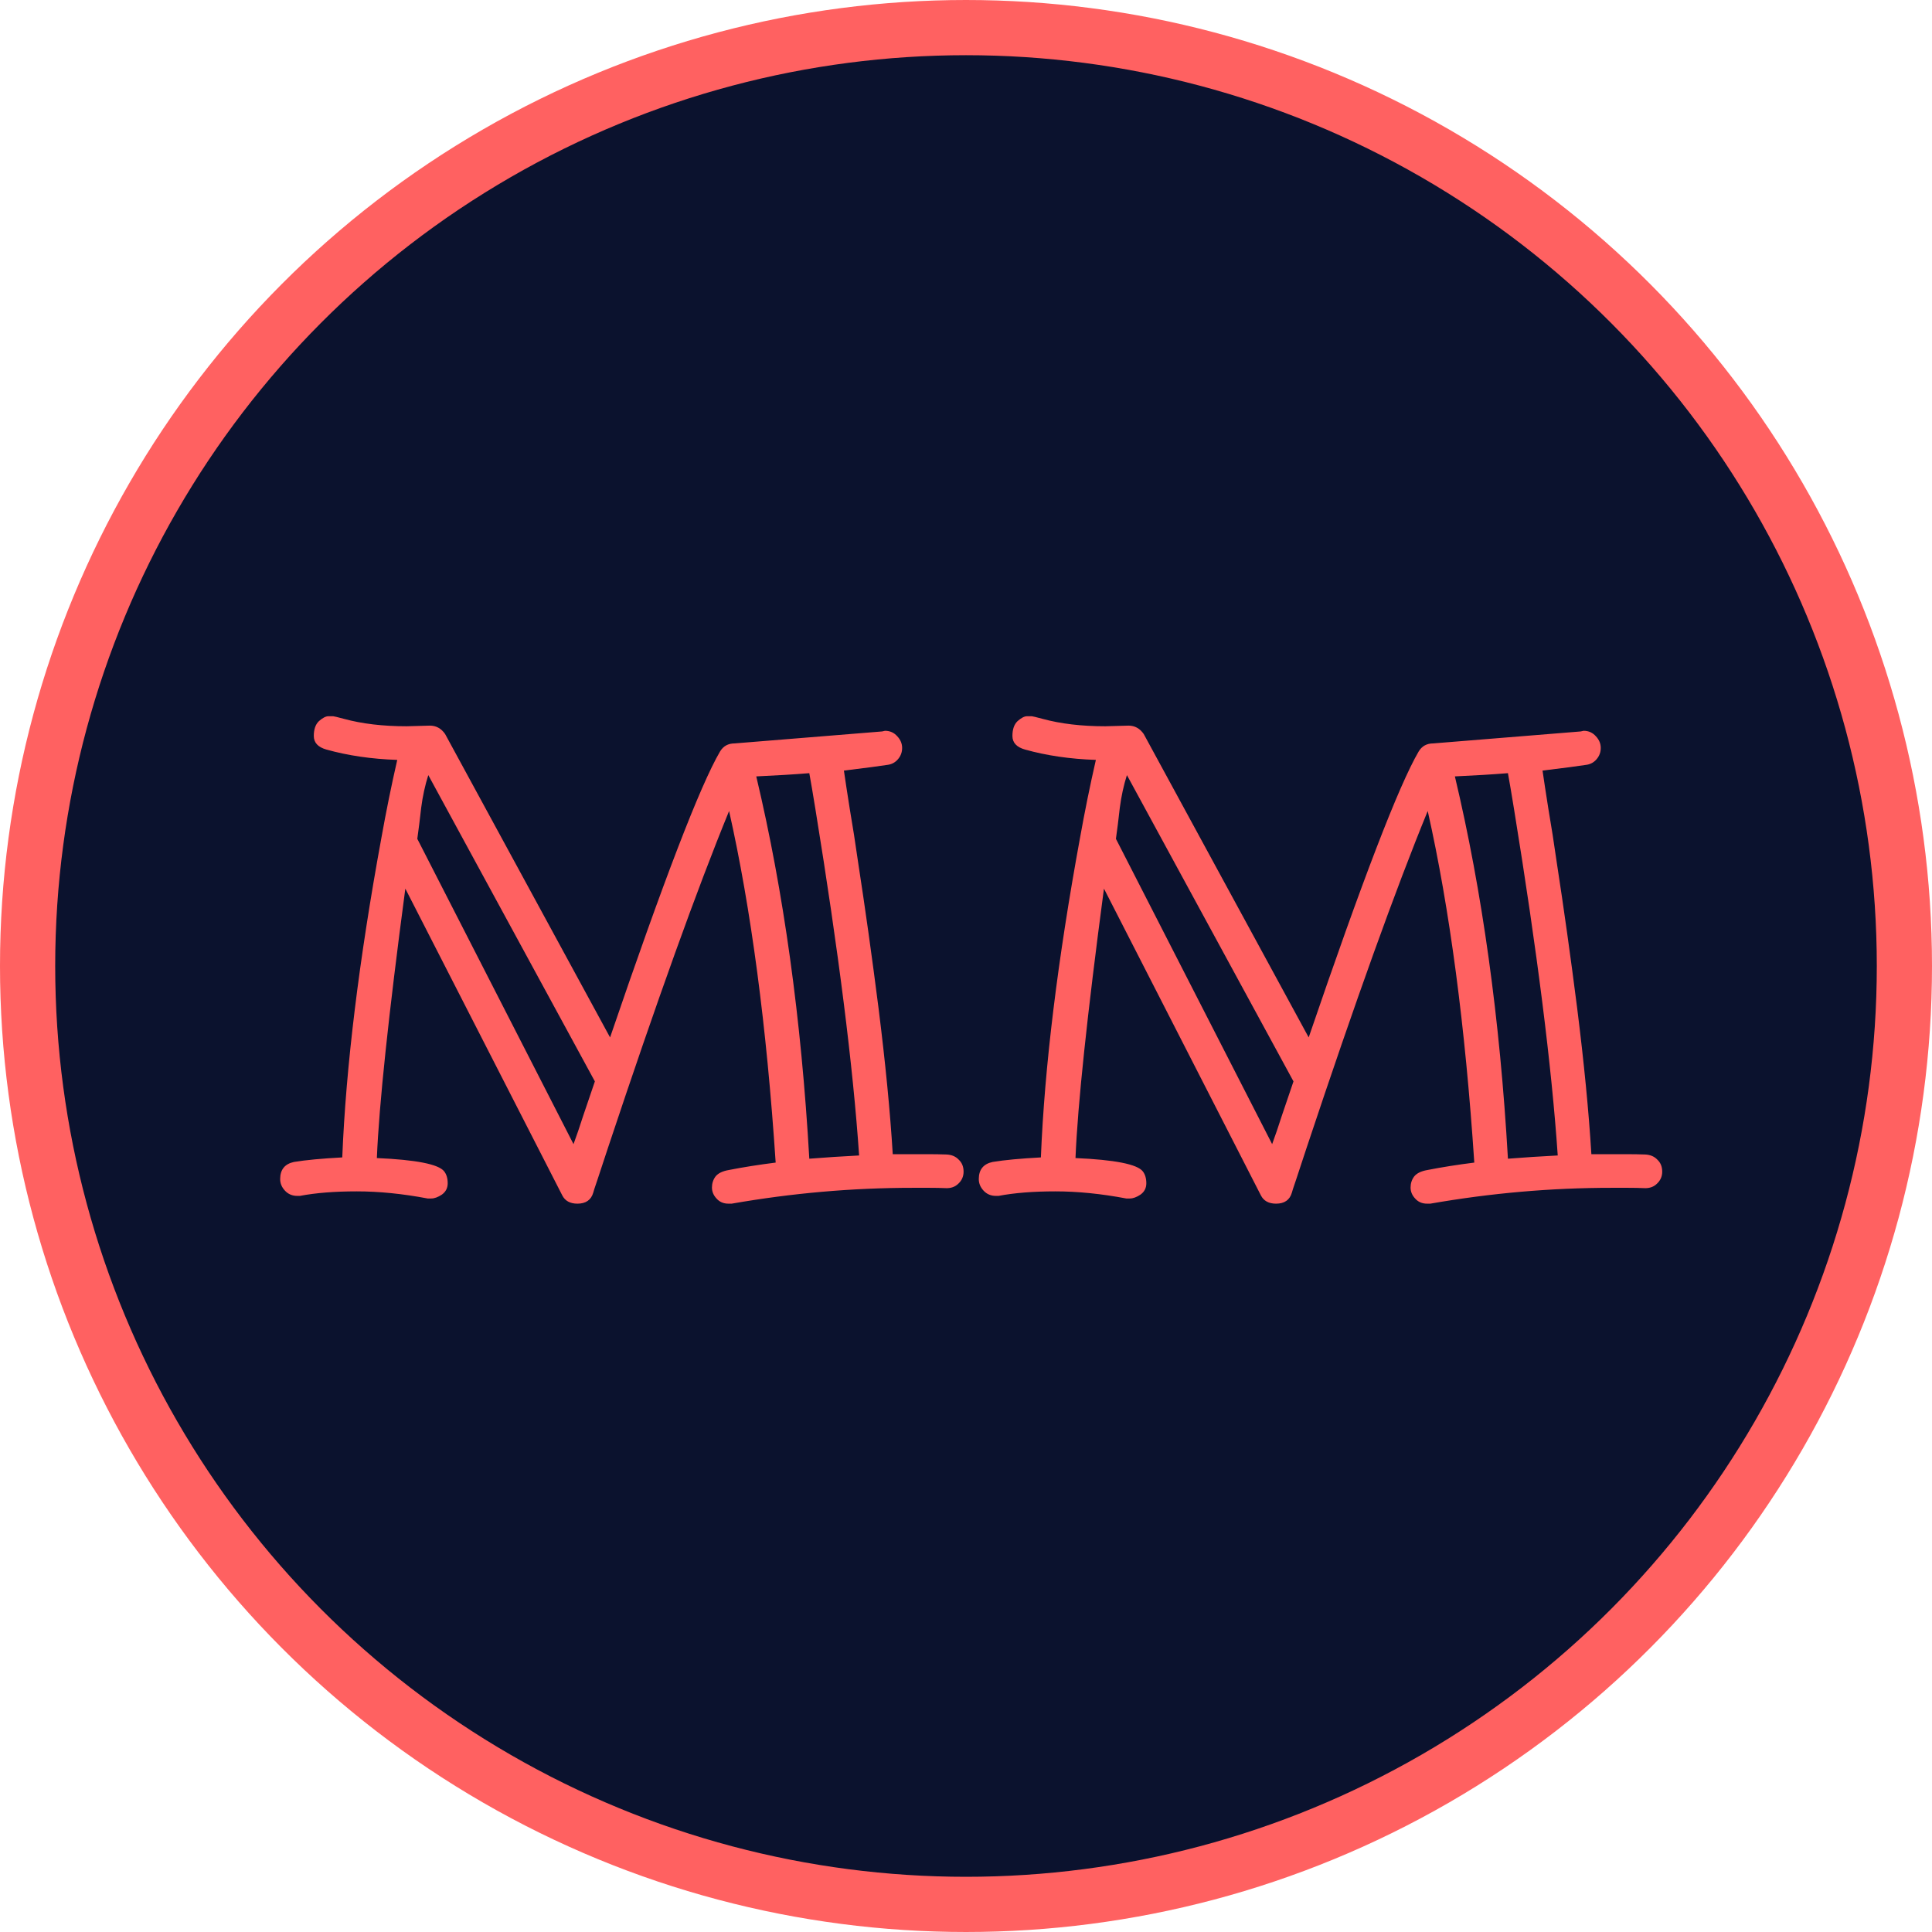 <svg width="350" height="350" viewBox="0 0 350 350" fill="none" xmlns="http://www.w3.org/2000/svg">
<circle cx="175" cy="175" r="170" fill="#0B122E" stroke="#FF6161" stroke-width="10"/>
<path d="M77.59 140.418C77.004 142.254 76.574 144.227 76.301 146.336C76.066 148.445 75.832 150.32 75.598 151.961L103.898 207.273C104.445 205.789 105.031 204.07 105.656 202.117L107.766 195.906L77.59 140.418ZM146.613 209.91C149.582 209.676 152.59 209.48 155.637 209.324C154.543 193.23 151.906 172.332 147.727 146.629C147.258 143.738 146.887 141.551 146.613 140.066C143.723 140.301 140.52 140.496 137.004 140.652C141.965 161.512 145.168 184.598 146.613 209.91ZM159.797 132.508L160.324 132.391C161.223 132.391 161.965 132.723 162.551 133.387C163.137 134.012 163.43 134.715 163.43 135.496C163.43 136.277 163.176 136.961 162.668 137.547C162.199 138.094 161.613 138.426 160.91 138.543C159.426 138.777 156.75 139.129 152.883 139.598C153.117 141.238 153.469 143.543 153.938 146.512C154.445 149.441 154.973 152.82 155.52 156.648C156.105 160.438 156.711 164.559 157.336 169.012C157.961 173.465 158.566 177.996 159.152 182.605C160.402 192.566 161.262 201.395 161.73 209.09C163.957 209.09 165.891 209.09 167.531 209.09C169.211 209.09 170.52 209.109 171.457 209.148C172.395 209.188 173.137 209.5 173.684 210.086C174.27 210.633 174.562 211.355 174.562 212.254C174.562 213.113 174.25 213.836 173.625 214.422C173.039 215.008 172.277 215.281 171.34 215.242C170.402 215.203 169.426 215.184 168.41 215.184C167.395 215.184 166.379 215.184 165.363 215.184C154.426 215.184 143.488 216.141 132.551 218.055H131.965C131.066 218.055 130.344 217.742 129.797 217.117C129.25 216.531 128.977 215.867 128.977 215.125C128.977 214.383 129.191 213.719 129.621 213.133C130.09 212.547 130.891 212.156 132.023 211.961C134.602 211.453 137.434 211.004 140.52 210.613C138.879 185.887 136.066 164.656 132.082 146.922C126.301 161.023 118.996 181.336 110.168 207.859C110.168 207.859 109.523 209.812 108.234 213.719C107.727 215.203 107.473 215.984 107.473 216.062C107.082 217.391 106.125 218.055 104.602 218.055C103.273 218.055 102.355 217.547 101.848 216.531L73.43 160.984C70.383 183.914 68.664 200.184 68.273 209.793C75.383 210.105 79.445 210.906 80.461 212.195C80.891 212.742 81.106 213.465 81.106 214.363C81.106 215.223 80.754 215.906 80.051 216.414C79.348 216.883 78.703 217.117 78.117 217.117H77.473C72.941 216.258 68.664 215.828 64.641 215.828C60.617 215.828 57.18 216.102 54.328 216.648H53.859C52.961 216.648 52.219 216.336 51.633 215.711C51.047 215.086 50.754 214.383 50.754 213.602C50.754 211.883 51.594 210.848 53.273 210.496C55.422 210.145 58.332 209.871 62.004 209.676C62.668 193.23 65.031 173.934 69.094 151.785C69.953 146.98 70.91 142.273 71.965 137.664C67.316 137.508 63.039 136.883 59.133 135.789C57.609 135.359 56.848 134.539 56.848 133.328C56.848 132.117 57.16 131.219 57.785 130.633C58.449 130.047 59.016 129.754 59.484 129.754H60.363C60.48 129.754 61.125 129.91 62.297 130.223C65.578 131.121 69.367 131.57 73.664 131.57L77.883 131.453C79.016 131.453 79.934 131.961 80.637 132.977L110.52 187.938C120.207 159.539 126.848 142.273 130.441 136.141C131.027 135.164 131.906 134.676 133.078 134.676L159.797 132.508ZM204.152 140.418C203.566 142.254 203.137 144.227 202.863 146.336C202.629 148.445 202.395 150.32 202.16 151.961L230.461 207.273C231.008 205.789 231.594 204.07 232.219 202.117L234.328 195.906L204.152 140.418ZM273.176 209.91C276.145 209.676 279.152 209.48 282.199 209.324C281.105 193.23 278.469 172.332 274.289 146.629C273.82 143.738 273.449 141.551 273.176 140.066C270.285 140.301 267.082 140.496 263.566 140.652C268.527 161.512 271.73 184.598 273.176 209.91ZM286.359 132.508L286.887 132.391C287.785 132.391 288.527 132.723 289.113 133.387C289.699 134.012 289.992 134.715 289.992 135.496C289.992 136.277 289.738 136.961 289.23 137.547C288.762 138.094 288.176 138.426 287.473 138.543C285.988 138.777 283.312 139.129 279.445 139.598C279.68 141.238 280.031 143.543 280.5 146.512C281.008 149.441 281.535 152.82 282.082 156.648C282.668 160.438 283.273 164.559 283.898 169.012C284.523 173.465 285.129 177.996 285.715 182.605C286.965 192.566 287.824 201.395 288.293 209.09C290.52 209.09 292.453 209.09 294.094 209.09C295.773 209.09 297.082 209.109 298.02 209.148C298.957 209.188 299.699 209.5 300.246 210.086C300.832 210.633 301.125 211.355 301.125 212.254C301.125 213.113 300.812 213.836 300.188 214.422C299.602 215.008 298.84 215.281 297.902 215.242C296.965 215.203 295.988 215.184 294.973 215.184C293.957 215.184 292.941 215.184 291.926 215.184C280.988 215.184 270.051 216.141 259.113 218.055H258.527C257.629 218.055 256.906 217.742 256.359 217.117C255.812 216.531 255.539 215.867 255.539 215.125C255.539 214.383 255.754 213.719 256.184 213.133C256.652 212.547 257.453 212.156 258.586 211.961C261.164 211.453 263.996 211.004 267.082 210.613C265.441 185.887 262.629 164.656 258.645 146.922C252.863 161.023 245.559 181.336 236.73 207.859C236.73 207.859 236.086 209.812 234.797 213.719C234.289 215.203 234.035 215.984 234.035 216.062C233.645 217.391 232.688 218.055 231.164 218.055C229.836 218.055 228.918 217.547 228.41 216.531L199.992 160.984C196.945 183.914 195.227 200.184 194.836 209.793C201.945 210.105 206.008 210.906 207.023 212.195C207.453 212.742 207.668 213.465 207.668 214.363C207.668 215.223 207.316 215.906 206.613 216.414C205.91 216.883 205.266 217.117 204.68 217.117H204.035C199.504 216.258 195.227 215.828 191.203 215.828C187.18 215.828 183.742 216.102 180.891 216.648H180.422C179.523 216.648 178.781 216.336 178.195 215.711C177.609 215.086 177.316 214.383 177.316 213.602C177.316 211.883 178.156 210.848 179.836 210.496C181.984 210.145 184.895 209.871 188.566 209.676C189.23 193.23 191.594 173.934 195.656 151.785C196.516 146.98 197.473 142.273 198.527 137.664C193.879 137.508 189.602 136.883 185.695 135.789C184.172 135.359 183.41 134.539 183.41 133.328C183.41 132.117 183.723 131.219 184.348 130.633C185.012 130.047 185.578 129.754 186.047 129.754H186.926C187.043 129.754 187.688 129.91 188.859 130.223C192.141 131.121 195.93 131.57 200.227 131.57L204.445 131.453C205.578 131.453 206.496 131.961 207.199 132.977L237.082 187.938C246.77 159.539 253.41 142.273 257.004 136.141C257.59 135.164 258.469 134.676 259.641 134.676L286.359 132.508Z" fill="#FF6161"/>
</svg>
